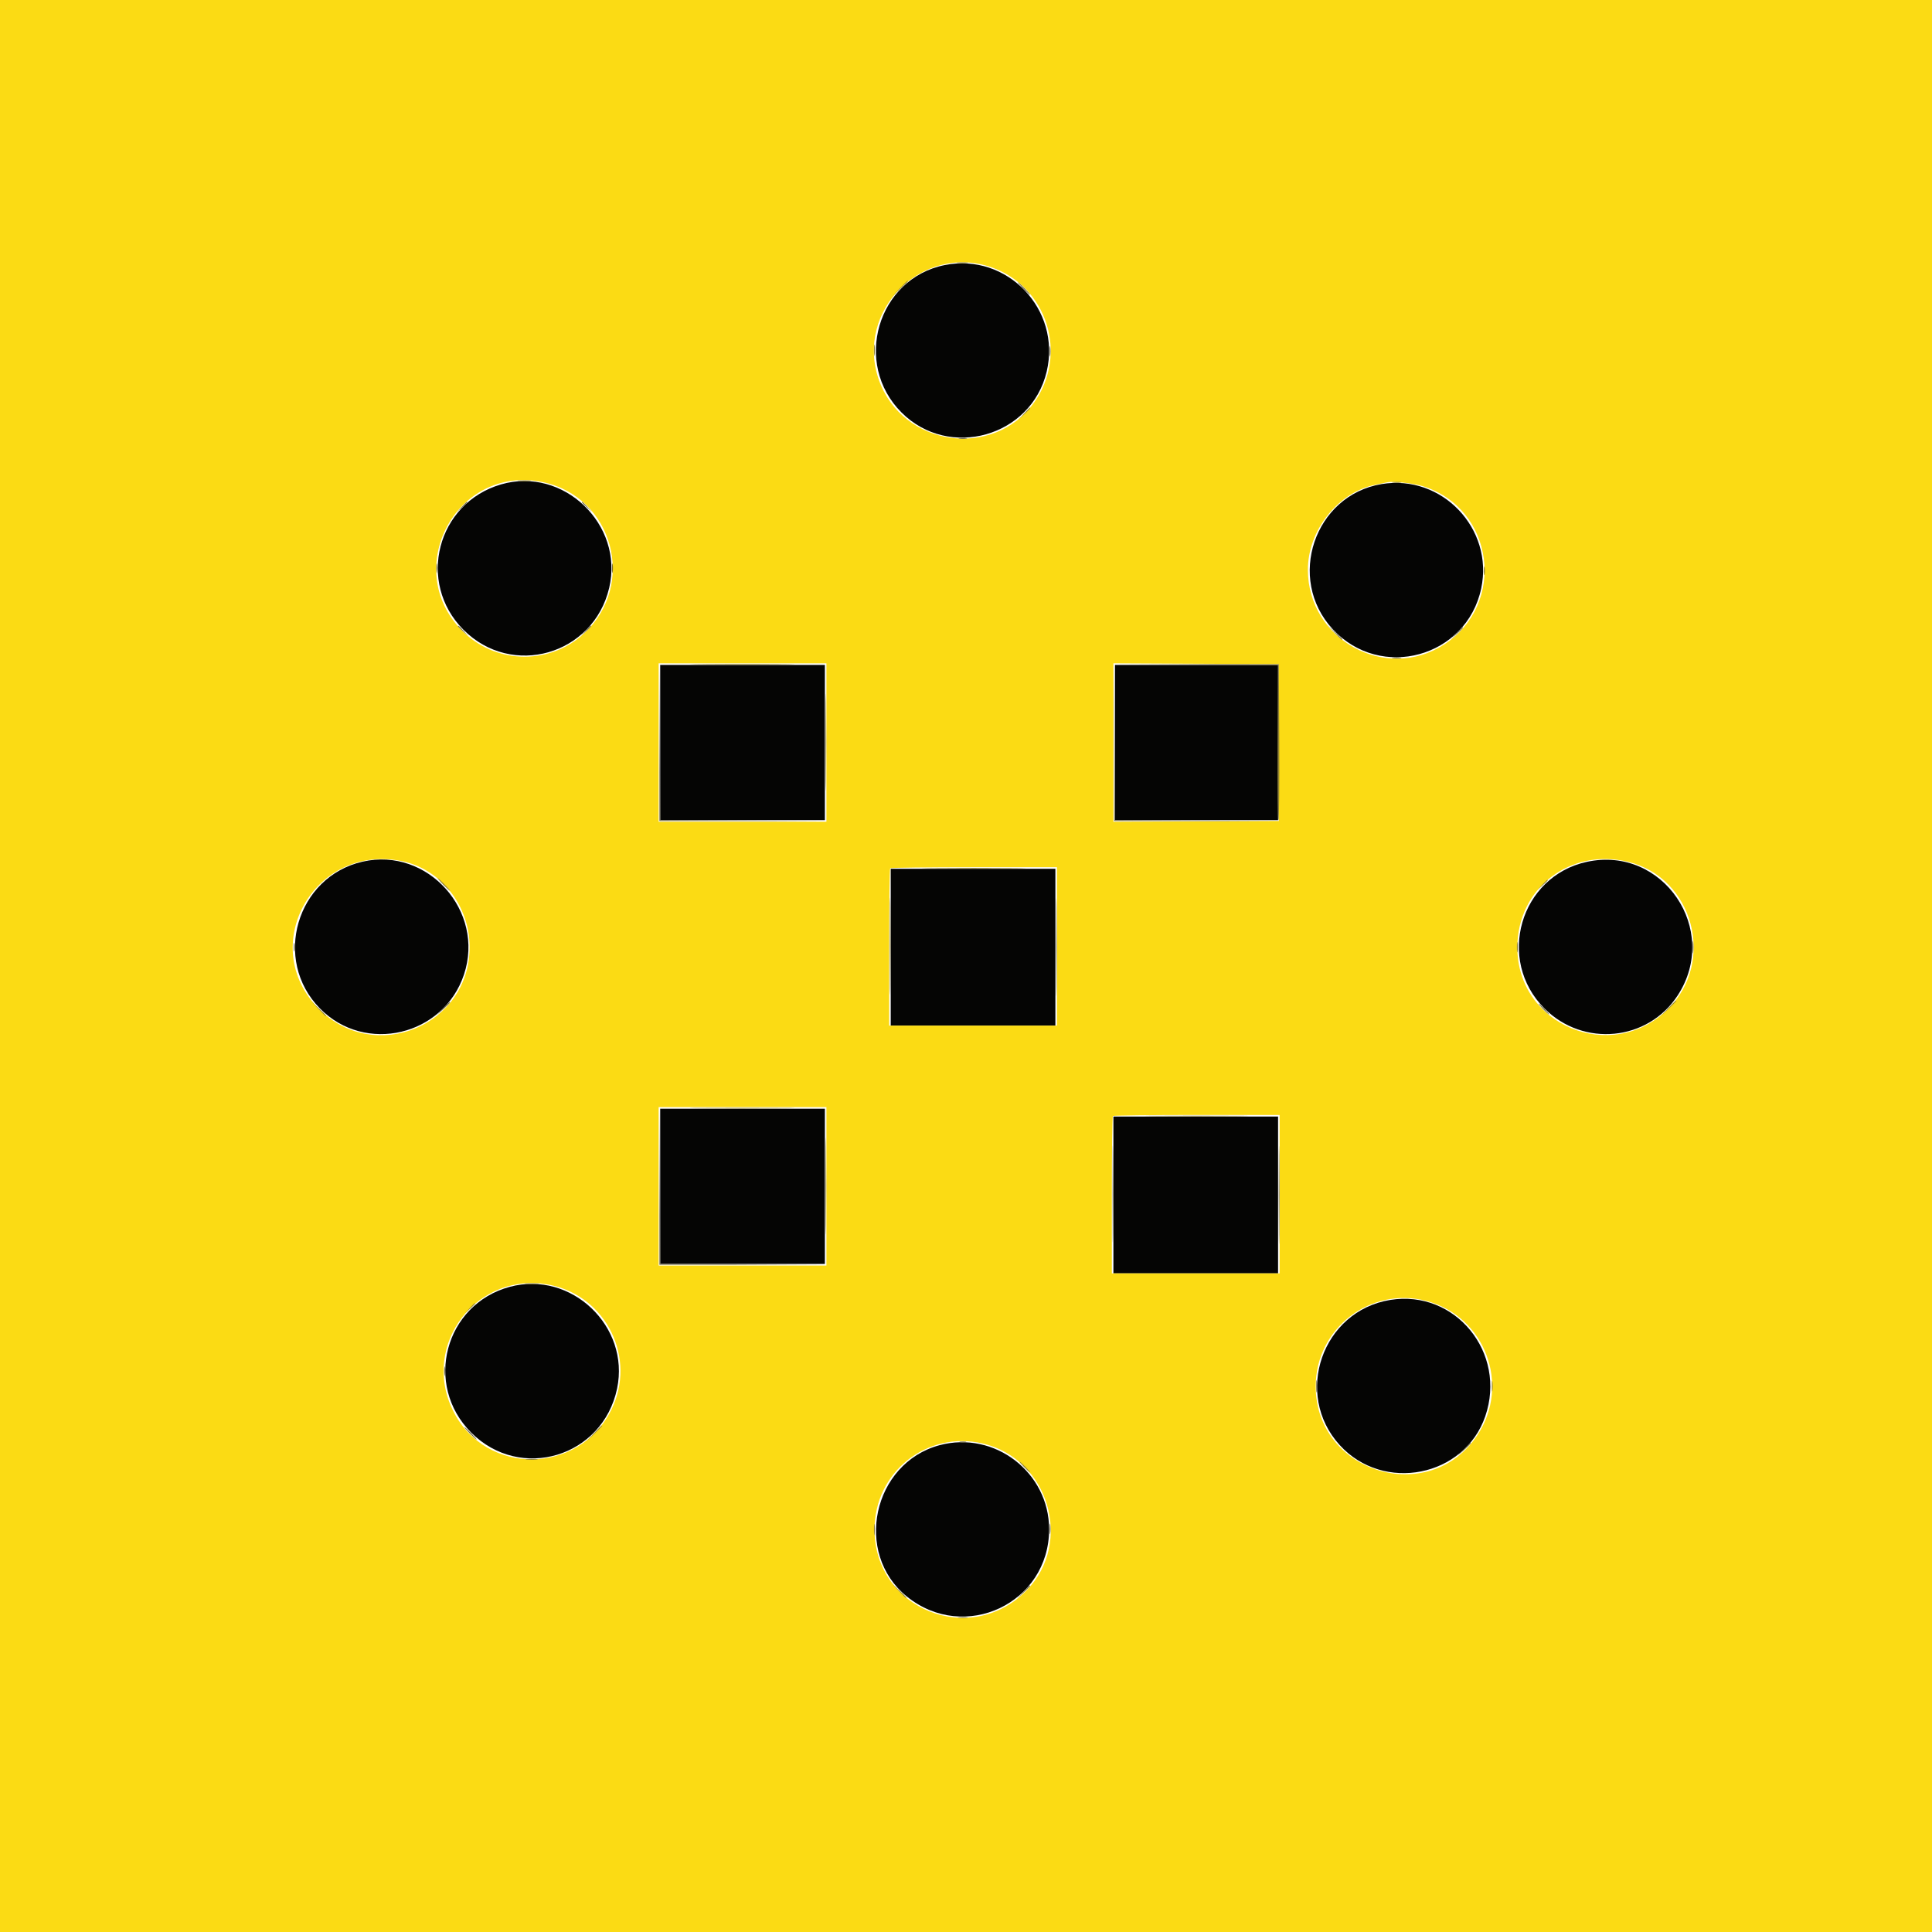 <svg id="svg" version="1.1" xmlns="http://www.w3.org/2000/svg" xmlns:xlink="http://www.w3.org/1999/xlink" width="400" height="400" viewBox="0, 0, 400,400"><g id="svgg"><path id="path0" d="M195.617 54.876 C 181.676 57.655,176.508 75.276,186.661 85.414 C 196.495 95.233,213.526 90.415,216.709 76.915 C 219.743 64.044,208.509 52.305,195.617 54.876 M103.734 100.290 C 90.479 104.155,86.219 120.597,95.941 130.370 C 105.962 140.445,122.851 135.607,126.123 121.725 C 129.220 108.588,116.625 96.531,103.734 100.290 M286.039 100.224 C 272.115 102.552,266.289 119.838,275.917 130.256 C 285.838 140.991,303.641 136.115,306.667 121.833 C 309.295 109.433,298.513 98.138,286.039 100.224 M136.688 153.734 L 136.688 169.805 153.734 169.805 L 170.779 169.805 170.779 153.734 L 170.779 137.662 153.734 137.662 L 136.688 137.662 136.688 153.734 M230.844 153.734 L 230.844 169.805 247.727 169.805 L 264.610 169.805 264.610 153.734 L 264.610 137.662 247.727 137.662 L 230.844 137.662 230.844 153.734 M75.081 178.393 C 61.383 181.515,56.365 198.742,66.230 208.781 C 75.585 218.301,91.818 214.487,96.060 201.774 C 100.454 188.602,88.541 175.325,75.081 178.393 M328.571 178.429 C 314.709 181.417,309.694 198.723,319.772 208.800 C 327.836 216.864,341.184 215.552,347.350 206.088 C 356.193 192.515,344.324 175.033,328.571 178.429 M184.416 196.104 L 184.416 212.338 201.461 212.338 L 218.506 212.338 218.506 196.104 L 218.506 179.870 201.461 179.870 L 184.416 179.870 184.416 196.104 M136.688 245.617 L 136.688 261.688 153.734 261.688 L 170.779 261.688 170.779 245.617 L 170.779 229.545 153.734 229.545 L 136.688 229.545 136.688 245.617 M230.519 247.403 L 230.519 263.636 247.565 263.636 L 264.610 263.636 264.610 247.403 L 264.610 231.169 247.565 231.169 L 230.519 231.169 230.519 247.403 M105.558 266.422 C 92.091 270.044,87.670 286.716,97.555 296.601 C 107.753 306.799,124.784 301.667,127.758 287.500 C 130.469 274.589,118.267 263.004,105.558 266.422 M287.825 269.139 C 273.752 271.428,267.766 288.636,277.372 299.188 C 286.405 309.112,303.182 305.801,307.503 293.242 C 312.031 280.081,301.307 266.946,287.825 269.139 M194.517 299.214 C 180.699 302.931,176.676 321.598,187.764 330.548 C 199.733 340.208,217.208 331.942,217.208 316.618 C 217.208 304.828,205.898 296.154,194.517 299.214 " stroke="none" fill="#050504" fill-rule="evenodd"></path><path id="path1" d="M0.000 200.000 L 0.000 400.000 200.000 400.000 L 400.000 400.000 400.000 200.000 L 400.000 0.000 200.000 0.000 L 0.000 0.000 0.000 200.000 M205.248 55.332 C 216.806 59.351,221.227 73.341,214.097 83.333 C 205.634 95.192,186.779 92.433,181.956 78.630 C 176.956 64.322,190.924 50.350,205.248 55.332 M112.417 99.826 C 126.954 102.906,131.863 121.053,120.898 131.174 C 113.985 137.555,103.223 137.555,96.310 131.174 C 82.615 118.534,94.211 95.968,112.417 99.826 M294.575 100.656 C 309.352 105.245,312.001 125.030,298.967 133.455 C 286.887 141.262,270.814 132.452,270.784 118.007 C 270.767 109.815,277.005 101.930,284.740 100.367 C 285.722 100.169,286.818 99.940,287.175 99.860 C 288.402 99.583,292.561 100.030,294.575 100.656 M171.104 153.734 L 171.104 170.130 153.734 170.130 L 136.364 170.130 136.364 153.734 L 136.364 137.338 153.734 137.338 L 171.104 137.338 171.104 153.734 M264.773 153.734 L 264.773 169.968 247.646 170.052 L 230.519 170.136 230.519 153.734 L 230.519 137.332 247.646 137.416 L 264.773 137.500 264.773 153.734 M83.279 178.300 C 91.305 179.973,97.243 187.550,97.232 196.104 C 97.210 212.372,77.597 220.444,66.072 208.929 C 53.045 195.912,65.071 174.506,83.279 178.300 M337.086 178.428 C 350.579 181.701,355.278 199.102,345.322 208.929 C 333.705 220.394,314.099 212.328,314.150 196.104 C 314.189 183.899,325.070 175.513,337.086 178.428 M218.831 195.942 L 218.831 212.338 201.461 212.338 L 184.091 212.338 184.091 196.158 C 184.091 187.259,184.188 179.881,184.307 179.762 C 184.426 179.643,192.243 179.545,201.677 179.545 L 218.831 179.545 218.831 195.942 M171.104 245.617 L 171.104 262.013 153.734 262.013 L 136.364 262.013 136.364 245.617 L 136.364 229.221 153.734 229.221 L 171.104 229.221 171.104 245.617 M264.935 247.240 L 264.935 263.636 247.565 263.636 L 230.195 263.636 230.195 247.457 C 230.195 238.558,230.292 231.180,230.411 231.061 C 230.530 230.942,238.347 230.844,247.781 230.844 L 264.935 230.844 264.935 247.240 M114.054 266.063 C 125.599 268.509,131.793 281.208,126.607 291.799 C 119.936 305.421,100.590 305.634,93.846 292.160 C 86.935 278.352,98.932 262.858,114.054 266.063 M295.275 269.327 C 307.453 272.499,312.839 286.719,305.831 297.197 C 295.876 312.081,272.403 304.930,272.403 287.013 C 272.403 275.052,283.704 266.314,295.275 269.327 M203.494 298.865 C 217.113 302.077,222.246 319.329,212.540 329.271 C 200.958 341.133,181.092 333.214,181.060 316.721 C 181.036 304.783,191.904 296.133,203.494 298.865 " stroke="none" fill="#fbdb14" fill-rule="evenodd"></path><path id="path2" d="M198.301 54.456 C 198.885 54.528,199.761 54.527,200.249 54.453 C 200.737 54.379,200.260 54.320,199.188 54.321 C 198.117 54.323,197.718 54.384,198.301 54.456 M186.189 59.821 L 184.578 61.526 186.282 59.915 C 187.866 58.418,188.136 58.117,187.894 58.117 C 187.842 58.117,187.075 58.884,186.189 59.821 M180.945 72.565 C 180.947 73.636,181.007 74.036,181.079 73.452 C 181.152 72.868,181.150 71.992,181.076 71.504 C 181.002 71.016,180.943 71.494,180.945 72.565 M211.996 85.633 L 210.877 86.851 212.094 85.732 C 213.227 84.690,213.461 84.416,213.213 84.416 C 213.159 84.416,212.611 84.963,211.996 85.633 M107.379 99.585 C 107.955 99.657,108.978 99.658,109.652 99.588 C 110.325 99.517,109.854 99.459,108.604 99.457 C 107.354 99.456,106.803 99.513,107.379 99.585 M288.397 99.908 C 288.891 99.983,289.621 99.981,290.021 99.904 C 290.420 99.827,290.016 99.766,289.123 99.768 C 288.231 99.771,287.904 99.834,288.397 99.908 M144.863 137.581 C 149.628 137.631,157.517 137.632,162.396 137.581 C 167.275 137.530,163.377 137.489,153.734 137.489 C 144.091 137.489,140.099 137.530,144.863 137.581 M247.490 137.580 L 264.622 137.668 264.535 153.883 C 264.487 162.801,264.559 169.987,264.695 169.851 C 264.830 169.715,264.903 162.381,264.857 153.552 L 264.773 137.500 247.565 137.496 L 230.357 137.491 247.490 137.580 M192.938 179.789 C 197.715 179.839,205.532 179.839,210.308 179.789 C 215.085 179.738,211.177 179.697,201.623 179.697 C 192.070 179.697,188.162 179.738,192.938 179.789 M91.721 183.117 C 92.418 183.831,93.062 184.416,93.151 184.416 C 93.241 184.416,92.743 183.831,92.045 183.117 C 91.348 182.403,90.704 181.818,90.615 181.818 C 90.526 181.818,91.023 182.403,91.721 183.117 M319.298 183.198 L 318.344 184.253 319.399 183.300 C 319.980 182.775,320.455 182.300,320.455 182.244 C 320.455 181.994,320.187 182.214,319.298 183.198 M314.058 196.104 C 314.058 197.086,314.119 197.488,314.194 196.997 C 314.268 196.506,314.268 195.702,314.194 195.211 C 314.119 194.720,314.058 195.122,314.058 196.104 M345.280 208.847 L 343.669 210.552 345.373 208.941 C 346.311 208.055,347.078 207.288,347.078 207.236 C 347.078 206.994,346.777 207.264,345.280 208.847 M65.896 208.847 C 66.692 209.696,67.386 210.390,67.438 210.390 C 67.682 210.390,67.424 210.098,65.990 208.753 L 64.448 207.305 65.896 208.847 M144.863 229.464 C 149.628 229.515,157.517 229.515,162.396 229.464 C 167.275 229.414,163.377 229.372,153.734 229.372 C 144.091 229.372,140.099 229.413,144.863 229.464 M239.042 231.087 C 243.819 231.138,251.636 231.138,256.412 231.087 C 261.189 231.037,257.281 230.995,247.727 230.995 C 238.174 230.995,234.265 231.037,239.042 231.087 M108.847 265.821 C 109.517 265.891,110.613 265.891,111.282 265.821 C 111.952 265.751,111.404 265.694,110.065 265.694 C 108.726 265.694,108.178 265.751,108.847 265.821 M97.220 270.860 L 96.266 271.916 97.321 270.962 C 98.305 270.073,98.526 269.805,98.275 269.805 C 98.219 269.805,97.744 270.280,97.220 270.860 M308.864 287.013 C 308.864 287.995,308.924 288.397,308.999 287.906 C 309.073 287.415,309.073 286.611,308.999 286.120 C 308.924 285.629,308.864 286.031,308.864 287.013 M122.877 296.834 L 121.266 298.539 122.971 296.928 C 123.908 296.042,124.675 295.275,124.675 295.223 C 124.675 294.981,124.375 295.251,122.877 296.834 M109.010 302.183 C 109.590 302.255,110.540 302.255,111.120 302.183 C 111.700 302.111,111.226 302.052,110.065 302.052 C 108.904 302.052,108.429 302.111,109.010 302.183 M212.013 303.734 C 212.619 304.359,213.187 304.870,213.277 304.870 C 213.366 304.870,212.943 304.359,212.338 303.734 C 211.732 303.109,211.163 302.597,211.074 302.597 C 210.985 302.597,211.407 303.109,212.013 303.734 M180.945 316.721 C 180.947 317.792,181.007 318.191,181.079 317.608 C 181.152 317.024,181.150 316.148,181.076 315.660 C 181.002 315.172,180.943 315.649,180.945 316.721 M186.025 329.302 C 186.822 330.150,187.515 330.844,187.568 330.844 C 187.811 330.844,187.554 330.553,186.120 329.207 L 184.578 327.760 186.025 329.302 M198.458 334.973 C 198.949 335.047,199.752 335.047,200.244 334.973 C 200.735 334.898,200.333 334.838,199.351 334.838 C 198.369 334.838,197.967 334.898,198.458 334.973 " stroke="none" fill="#948534" fill-rule="evenodd"></path><path id="path3" d="M211.851 59.740 C 212.548 60.455,213.192 61.039,213.281 61.039 C 213.370 61.039,212.873 60.455,212.175 59.740 C 211.478 59.026,210.834 58.442,210.745 58.442 C 210.656 58.442,211.153 59.026,211.851 59.740 M217.305 72.727 C 217.305 73.709,217.366 74.111,217.440 73.620 C 217.515 73.129,217.515 72.325,217.440 71.834 C 217.366 71.343,217.305 71.745,217.305 72.727 M198.620 90.814 C 199.022 90.891,199.679 90.891,200.081 90.814 C 200.483 90.736,200.154 90.673,199.351 90.673 C 198.547 90.673,198.218 90.736,198.620 90.814 M95.596 104.951 L 94.643 106.006 95.698 105.053 C 96.682 104.164,96.902 103.896,96.652 103.896 C 96.596 103.896,96.121 104.371,95.596 104.951 M120.455 103.998 C 120.455 104.054,120.929 104.528,121.510 105.053 L 122.565 106.006 121.611 104.951 C 120.722 103.968,120.455 103.747,120.455 103.998 M94.805 129.647 C 94.805 129.703,95.280 130.178,95.860 130.702 L 96.916 131.656 95.962 130.601 C 95.073 129.617,94.805 129.396,94.805 129.647 M121.246 130.601 L 120.292 131.656 121.347 130.702 C 122.331 129.813,122.552 129.545,122.301 129.545 C 122.245 129.545,121.770 130.020,121.246 130.601 M276.285 130.925 C 277.631 132.359,277.922 132.617,277.922 132.373 C 277.922 132.321,277.228 131.627,276.380 130.831 L 274.838 129.383 276.285 130.925 M301.606 131.088 L 300.487 132.305 301.705 131.186 C 302.838 130.145,303.071 129.870,302.823 129.870 C 302.769 129.870,302.221 130.418,301.606 131.088 M288.397 136.272 C 288.891 136.347,289.621 136.345,290.021 136.268 C 290.420 136.190,290.016 136.129,289.123 136.132 C 288.231 136.134,287.904 136.197,288.397 136.272 M136.521 153.815 L 136.526 169.968 153.571 169.972 L 170.617 169.976 153.656 169.888 L 136.694 169.799 136.606 153.731 L 136.517 137.662 136.521 153.815 M230.677 153.815 L 230.682 169.968 247.403 169.972 L 264.123 169.976 247.487 169.888 L 230.850 169.799 230.761 153.731 L 230.673 137.662 230.677 153.815 M218.657 196.104 C 218.657 205.122,218.699 208.811,218.750 204.302 C 218.801 199.793,218.801 192.415,218.750 187.906 C 218.699 183.397,218.657 187.086,218.657 196.104 M350.429 196.104 C 350.429 197.265,350.488 197.739,350.560 197.159 C 350.632 196.579,350.632 195.629,350.560 195.049 C 350.488 194.468,350.429 194.943,350.429 196.104 M60.803 196.104 C 60.803 196.907,60.866 197.236,60.943 196.834 C 61.021 196.433,61.021 195.775,60.943 195.373 C 60.866 194.972,60.803 195.300,60.803 196.104 M91.706 208.847 L 90.422 210.227 91.802 208.944 C 92.561 208.238,93.182 207.617,93.182 207.564 C 93.182 207.318,92.899 207.564,91.706 208.847 M319.481 208.929 C 320.086 209.554,320.655 210.065,320.744 210.065 C 320.834 210.065,320.411 209.554,319.805 208.929 C 319.199 208.304,318.631 207.792,318.541 207.792 C 318.452 207.792,318.875 208.304,319.481 208.929 M136.521 245.698 L 136.526 261.851 153.571 261.855 L 170.617 261.859 153.656 261.771 L 136.694 261.683 136.606 245.614 L 136.517 229.545 136.521 245.698 M230.345 247.240 C 230.345 256.169,230.387 259.775,230.438 255.253 C 230.489 250.732,230.489 243.427,230.438 239.020 C 230.387 234.612,230.345 238.312,230.345 247.240 M264.761 247.403 C 264.761 256.420,264.803 260.110,264.854 255.601 C 264.905 251.092,264.905 243.713,264.854 239.205 C 264.803 234.696,264.761 238.385,264.761 247.403 M91.976 283.929 C 91.978 284.821,92.041 285.148,92.116 284.655 C 92.191 284.161,92.189 283.431,92.112 283.031 C 92.035 282.632,91.974 283.036,91.976 283.929 M272.507 287.013 C 272.507 288.174,272.565 288.649,272.637 288.068 C 272.709 287.488,272.709 286.538,272.637 285.958 C 272.565 285.377,272.507 285.852,272.507 287.013 M97.240 296.753 C 97.938 297.468,98.581 298.052,98.671 298.052 C 98.760 298.052,98.262 297.468,97.565 296.753 C 96.867 296.039,96.224 295.455,96.134 295.455 C 96.045 295.455,96.543 296.039,97.240 296.753 M198.782 298.600 C 199.095 298.682,199.606 298.682,199.919 298.600 C 200.231 298.519,199.976 298.452,199.351 298.452 C 198.726 298.452,198.470 298.519,198.782 298.600 M303.069 300.081 L 301.786 301.461 303.166 300.178 C 304.449 298.984,304.695 298.701,304.449 298.701 C 304.396 298.701,303.775 299.322,303.069 300.081 M217.305 316.558 C 217.305 317.541,217.366 317.942,217.440 317.451 C 217.515 316.960,217.515 316.157,217.440 315.666 C 217.366 315.175,217.305 315.576,217.305 316.558 M211.835 329.627 L 210.552 331.006 211.932 329.723 C 212.691 329.017,213.312 328.396,213.312 328.343 C 213.312 328.098,213.029 328.343,211.835 329.627 " stroke="none" fill="#736c4a" fill-rule="evenodd"></path><path id="path4" d="M90.353 117.695 C 90.355 118.588,90.418 118.914,90.493 118.421 C 90.567 117.927,90.565 117.197,90.488 116.797 C 90.411 116.398,90.350 116.802,90.353 117.695 M126.716 117.695 C 126.719 118.588,126.782 118.914,126.856 118.421 C 126.931 117.927,126.929 117.197,126.852 116.797 C 126.775 116.398,126.714 116.802,126.716 117.695 M307.231 118.182 C 307.231 118.985,307.295 119.314,307.372 118.912 C 307.449 118.511,307.449 117.853,307.372 117.451 C 307.295 117.050,307.231 117.378,307.231 118.182 M170.930 153.734 C 170.930 162.662,170.972 166.268,171.023 161.747 C 171.073 157.226,171.073 149.920,171.022 145.513 C 170.971 141.106,170.930 144.805,170.930 153.734 M184.241 195.942 C 184.242 204.870,184.283 208.476,184.334 203.955 C 184.385 199.433,184.385 192.128,184.334 187.721 C 184.283 183.314,184.241 187.013,184.241 195.942 M170.930 245.617 C 170.930 254.545,170.972 258.151,171.023 253.630 C 171.073 249.109,171.073 241.803,171.022 237.396 C 170.971 232.989,170.930 236.688,170.930 245.617 " stroke="none" fill="#7c6c24" fill-rule="evenodd"></path></g></svg>